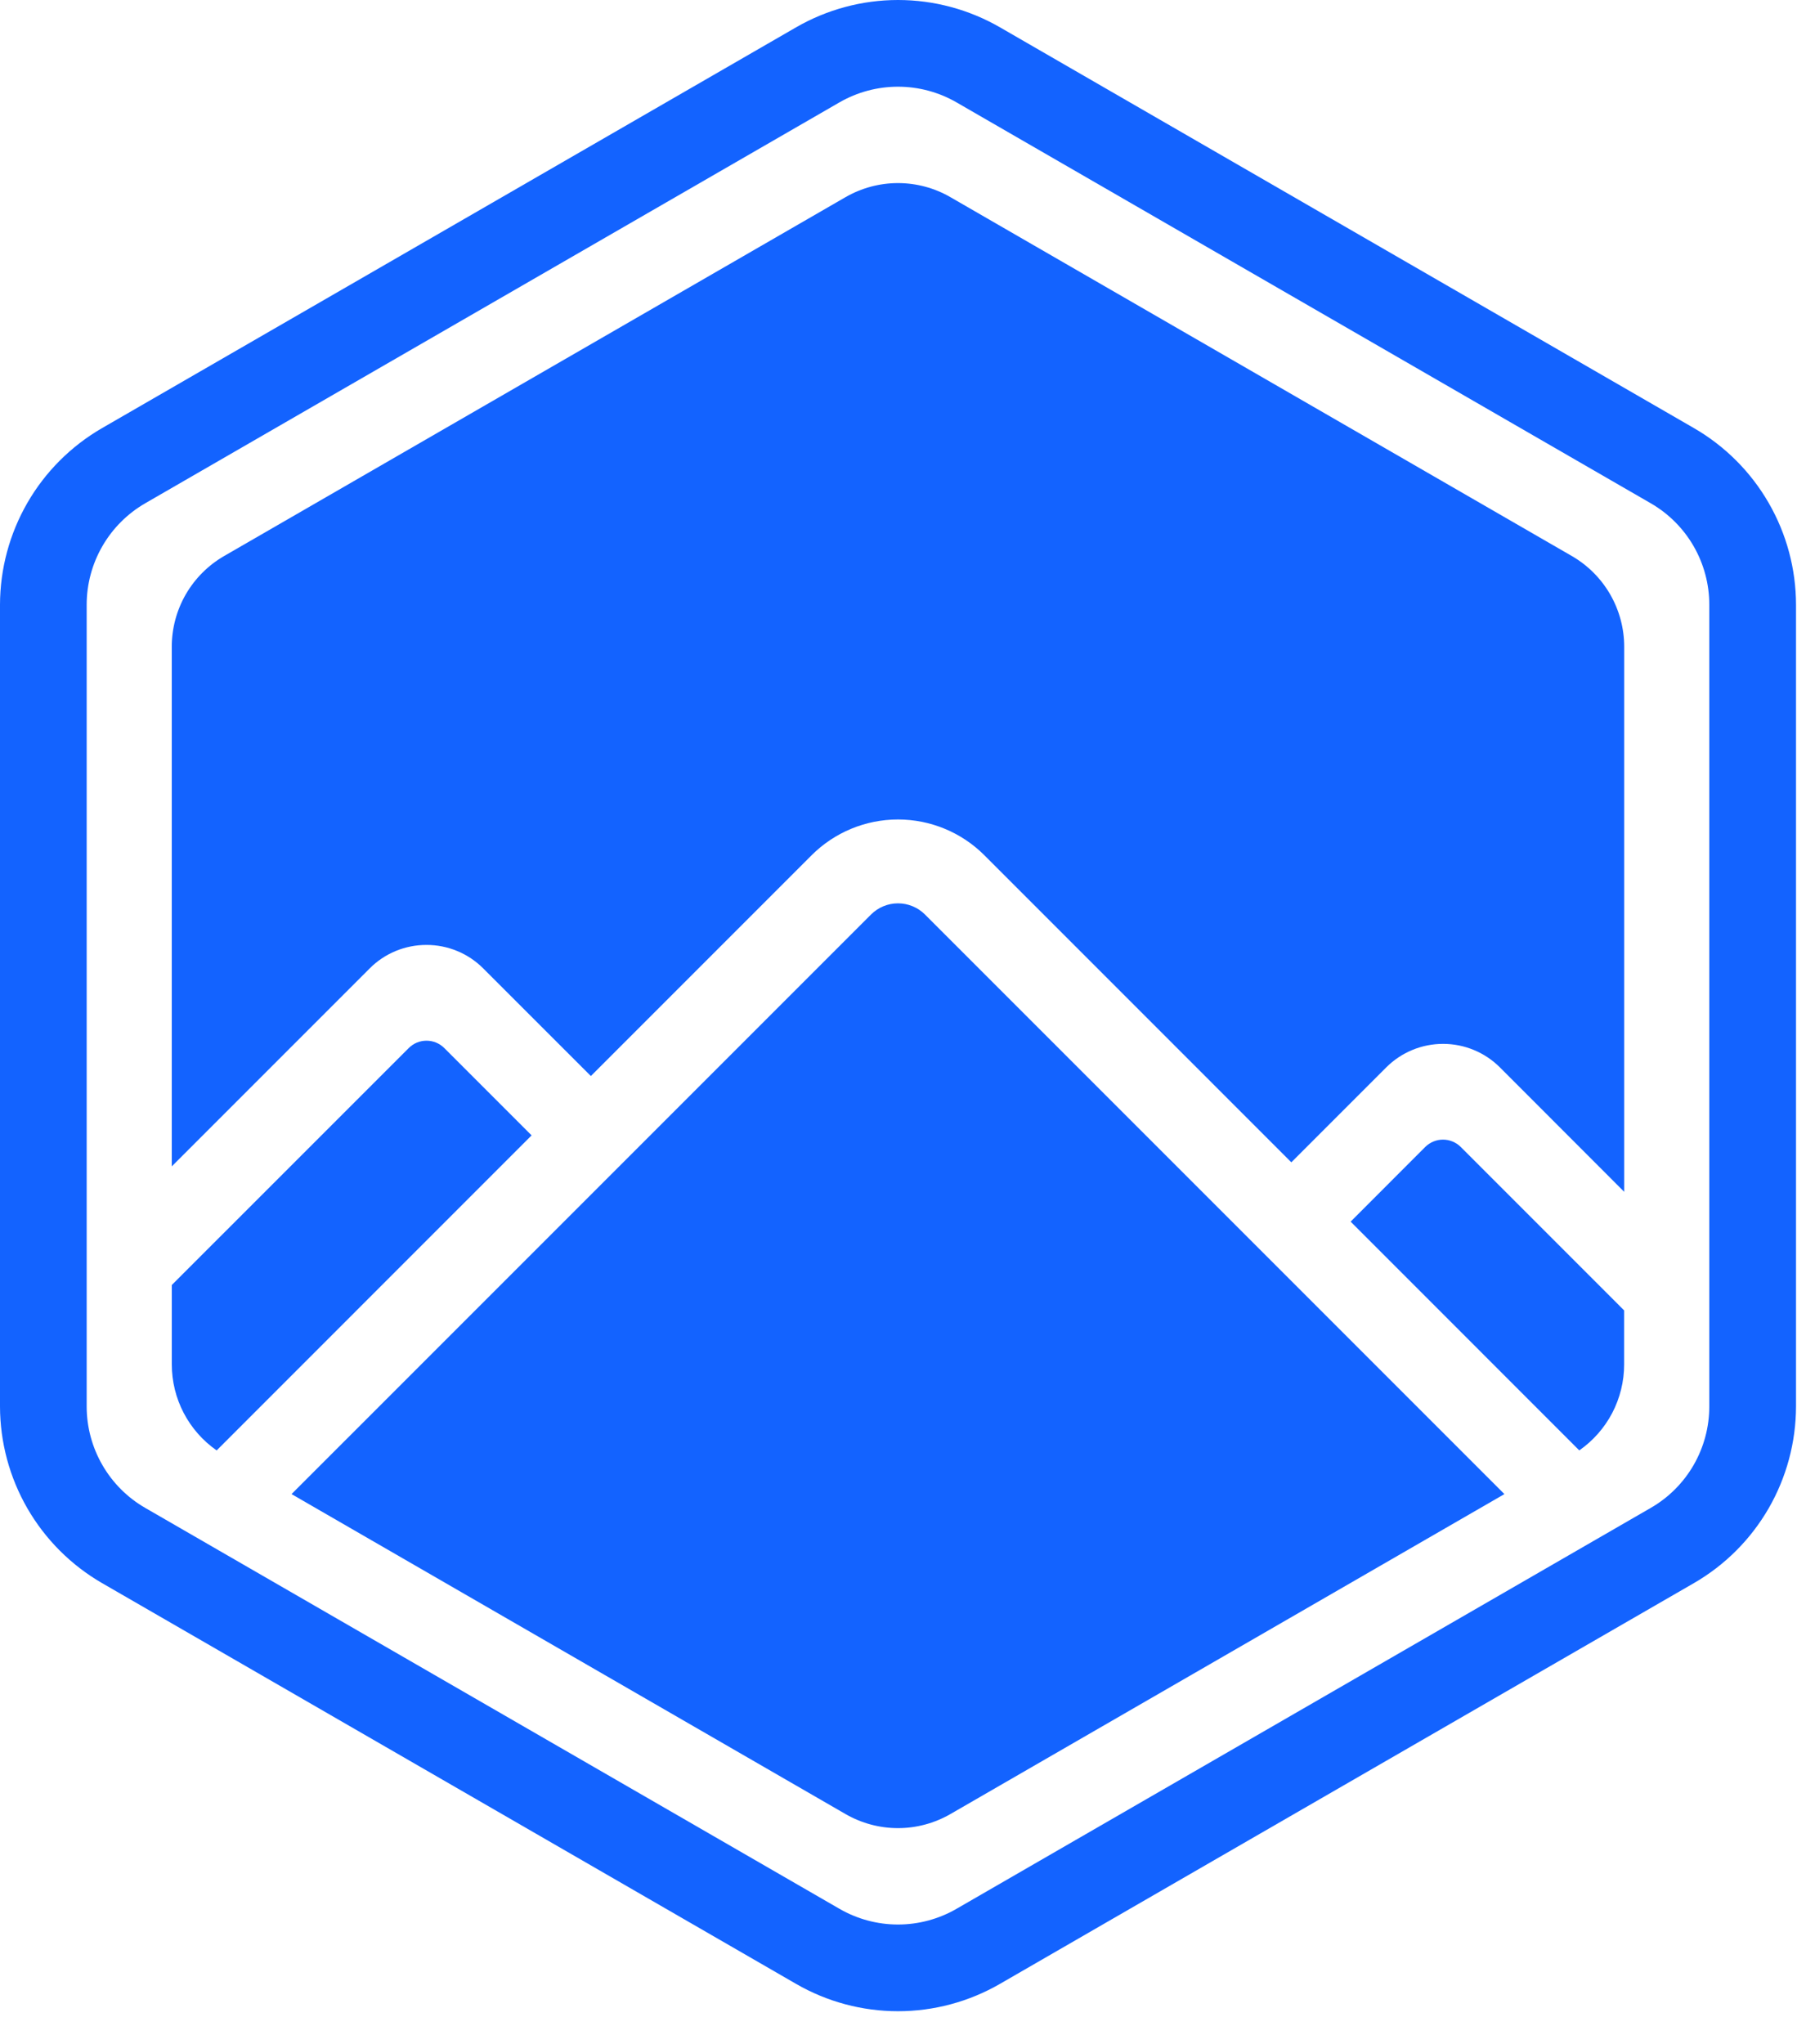 <svg width="51" height="58" viewBox="0 0 51 58" fill="none" xmlns="http://www.w3.org/2000/svg">
<rect width="51" height="58" fill="#fff"/>
<rect width="1440" height="1024" transform="translate(-35 -43)" fill="#fff"/>
<path d="M0.347 35.737V37.824C0.347 38.267 0.454 38.703 0.659 39.096C0.865 39.489 1.161 39.827 1.525 40.08L9.796 31.809L7.503 29.516C7.441 29.455 7.369 29.406 7.288 29.373C7.208 29.34 7.122 29.323 7.036 29.323C6.949 29.323 6.863 29.34 6.783 29.373C6.703 29.406 6.63 29.455 6.569 29.516L0.347 35.737Z" fill="white"/>
<path d="M7.035 26.809C7.312 26.808 7.587 26.862 7.843 26.969C8.099 27.075 8.332 27.231 8.527 27.427L11.352 30.252L17.151 24.453C17.752 23.852 18.567 23.515 19.417 23.515C20.267 23.515 21.082 23.852 21.684 24.453L29.747 32.516L32.239 30.024C32.635 29.629 33.172 29.407 33.731 29.407C34.291 29.407 34.827 29.629 35.223 30.024L38.488 33.291V18.981C38.488 18.498 38.361 18.023 38.119 17.605C37.877 17.186 37.529 16.839 37.111 16.597L20.794 7.176C20.375 6.934 19.9 6.807 19.417 6.807C18.934 6.807 18.459 6.934 18.04 7.176L1.723 16.597C1.304 16.839 0.957 17.186 0.715 17.605C0.473 18.023 0.346 18.498 0.346 18.981V32.623L5.542 27.427C5.737 27.23 5.97 27.074 6.226 26.968C6.483 26.862 6.758 26.808 7.035 26.809Z" fill="white"/>
<path d="M31.304 34.074L37.309 40.08C37.672 39.826 37.969 39.489 38.174 39.096C38.379 38.703 38.486 38.267 38.486 37.824V36.404L34.196 32.114C34.073 31.99 33.904 31.921 33.729 31.921C33.554 31.921 33.386 31.99 33.262 32.114L31.304 34.074Z" fill="white"/>
<path d="M29.747 35.631L28.19 34.074L20.127 26.011C19.938 25.823 19.683 25.718 19.418 25.718C19.152 25.718 18.897 25.823 18.709 26.011L12.909 31.81L11.352 33.367L3.491 41.228L18.04 49.628C18.459 49.87 18.933 49.997 19.417 49.997C19.9 49.997 20.375 49.87 20.793 49.628L35.342 41.228L29.747 35.631Z" fill="white"/>
<path d="M19.417 4.277C19.957 4.276 20.488 4.418 20.955 4.688L39.185 15.214C39.653 15.483 40.041 15.872 40.31 16.339C40.58 16.807 40.722 17.337 40.722 17.877V38.927C40.722 39.467 40.58 39.997 40.31 40.465C40.041 40.932 39.653 41.32 39.185 41.59L20.955 52.115C20.487 52.385 19.957 52.528 19.417 52.528C18.877 52.528 18.347 52.385 17.88 52.115L-0.35 41.59C-0.818 41.32 -1.206 40.932 -1.476 40.465C-1.746 39.997 -1.888 39.467 -1.888 38.927V17.877C-1.888 17.337 -1.746 16.807 -1.476 16.339C-1.206 15.872 -0.818 15.483 -0.35 15.214L17.88 4.688C18.347 4.418 18.878 4.276 19.417 4.277ZM19.417 2C18.478 2 17.555 2.248 16.742 2.717L-1.489 13.242C-2.301 13.713 -2.976 14.389 -3.446 15.202C-3.915 16.015 -4.163 16.938 -4.165 17.877V38.927C-4.163 39.866 -3.915 40.789 -3.445 41.602C-2.976 42.415 -2.301 43.091 -1.489 43.562L16.742 54.087C17.555 54.557 18.478 54.804 19.417 54.804C20.357 54.804 21.28 54.557 22.093 54.087L40.323 43.562C41.136 43.091 41.811 42.415 42.281 41.602C42.75 40.789 42.998 39.866 43 38.927V17.877C42.999 16.938 42.751 16.015 42.281 15.202C41.811 14.389 41.137 13.713 40.324 13.242L22.094 2.717C21.28 2.248 20.358 2 19.418 2H19.417Z" fill="white"/>
<path d="M4.876 36.461V38.716C4.876 39.195 4.992 39.667 5.213 40.091C5.435 40.516 5.756 40.881 6.149 41.155L15.087 32.216L12.609 29.738C12.543 29.672 12.464 29.619 12.378 29.583C12.291 29.547 12.198 29.529 12.104 29.529C12.011 29.529 11.918 29.547 11.831 29.583C11.745 29.619 11.666 29.672 11.6 29.738L4.876 36.461Z" fill="#1363FF"/>
<path d="M12.104 26.812C12.403 26.811 12.7 26.87 12.977 26.985C13.254 27.099 13.505 27.268 13.716 27.48L16.769 30.532L23.036 24.265C23.686 23.616 24.567 23.252 25.485 23.252C26.404 23.252 27.285 23.616 27.935 24.265L36.649 32.98L39.343 30.286C39.771 29.859 40.35 29.619 40.955 29.619C41.56 29.619 42.14 29.859 42.568 30.286L46.096 33.817V18.352C46.096 17.83 45.958 17.317 45.697 16.864C45.436 16.412 45.06 16.037 44.608 15.776L26.973 5.594C26.521 5.333 26.008 5.195 25.485 5.195C24.963 5.195 24.45 5.333 23.997 5.594L6.362 15.776C5.91 16.037 5.535 16.412 5.273 16.864C5.012 17.317 4.875 17.83 4.875 18.352V33.095L10.49 27.48C10.701 27.267 10.953 27.099 11.23 26.984C11.507 26.87 11.804 26.811 12.104 26.812Z" fill="#1363FF"/>
<path d="M38.332 34.663L44.821 41.154C45.214 40.88 45.535 40.515 45.757 40.091C45.978 39.666 46.094 39.195 46.094 38.716V37.182L41.458 32.545C41.324 32.412 41.142 32.336 40.953 32.336C40.764 32.336 40.582 32.412 40.448 32.545L38.332 34.663Z" fill="#1363FF"/>
<path d="M36.649 36.346L34.966 34.663L26.252 25.949C26.049 25.746 25.773 25.632 25.486 25.632C25.198 25.632 24.923 25.746 24.72 25.949L18.452 32.217L16.77 33.899L8.274 42.394L23.997 51.473C24.45 51.734 24.963 51.872 25.485 51.872C26.007 51.872 26.52 51.734 26.973 51.473L42.696 42.394L36.649 36.346Z" fill="#1363FF"/>
<path d="M25.486 2.46C26.069 2.46 26.642 2.614 27.147 2.905L46.849 14.28C47.355 14.572 47.774 14.992 48.066 15.497C48.357 16.002 48.511 16.575 48.511 17.159V39.908C48.511 40.492 48.357 41.065 48.066 41.57C47.774 42.075 47.355 42.495 46.849 42.786L27.147 54.161C26.642 54.453 26.069 54.607 25.486 54.607C24.902 54.607 24.329 54.453 23.824 54.161L4.122 42.786C3.617 42.495 3.197 42.075 2.906 41.57C2.614 41.065 2.46 40.492 2.46 39.908V17.159C2.46 16.575 2.614 16.002 2.906 15.497C3.197 14.992 3.617 14.572 4.122 14.28L23.824 2.905C24.329 2.614 24.902 2.46 25.486 2.46ZM25.486 0C24.471 0 23.473 0.268 22.594 0.775L2.892 12.15C2.014 12.659 1.284 13.389 0.777 14.268C0.27 15.147 0.002 16.144 0 17.159V39.908C0.002 40.923 0.27 41.92 0.777 42.799C1.285 43.678 2.014 44.408 2.892 44.917L22.594 56.292C23.473 56.8 24.471 57.067 25.486 57.067C26.501 57.067 27.498 56.8 28.378 56.292L48.079 44.917C48.958 44.408 49.687 43.678 50.195 42.799C50.702 41.92 50.97 40.923 50.972 39.908V17.159C50.971 16.144 50.703 15.147 50.195 14.268C49.688 13.389 48.958 12.659 48.08 12.15L28.379 0.775C27.499 0.268 26.502 0 25.487 0H25.486Z" fill="#1363FF"/>
</svg>

